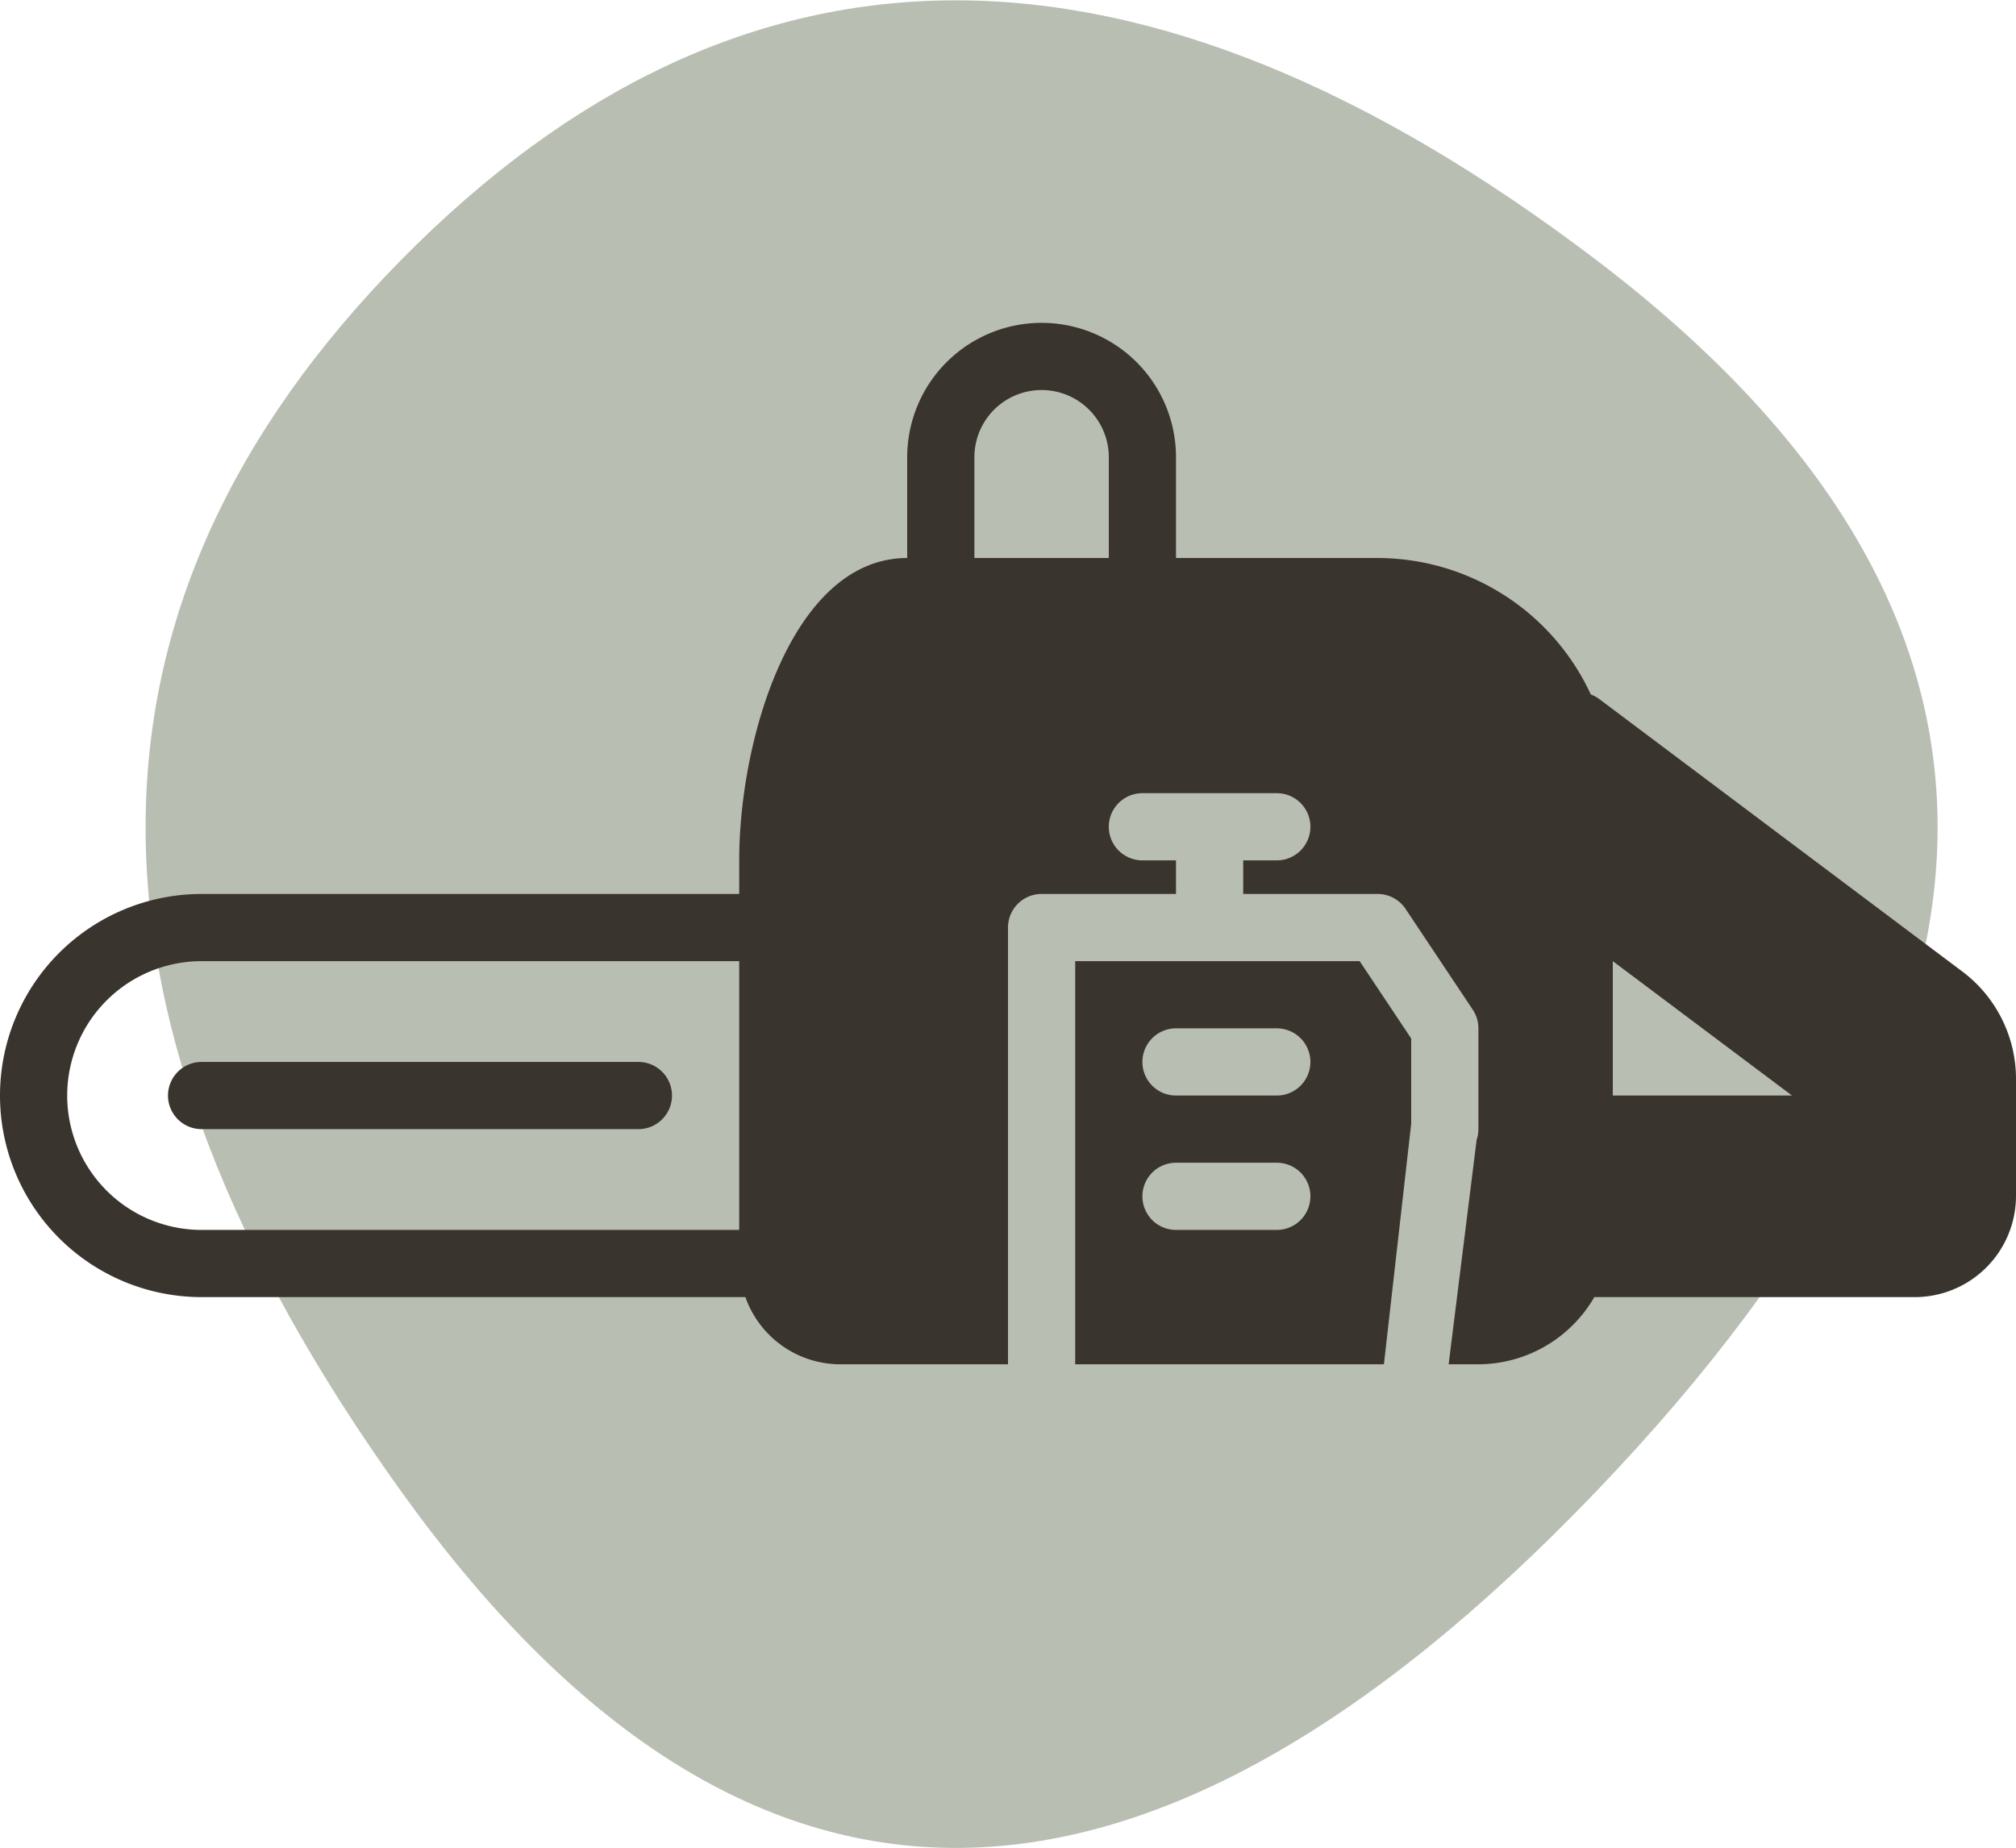 <svg id="Layer_1" data-name="Layer 1" xmlns="http://www.w3.org/2000/svg" viewBox="0 0 300 275"><defs><style>.cls-1{fill:#b9beb3;}.cls-2{fill:#3a342e;}</style></defs><title>icon_chainsaw</title><path id="blob" class="cls-1" d="M237.5,234Q135.83,340.06,59.72,234t0-183.34q76.11-77.22,177.78,0T237.5,234Z" transform="translate(0 -12)"/><path class="cls-2" d="M25,175.05a5,5,0,0,0,5,5H95a5,5,0,0,0,0-10H30A5,5,0,0,0,25,175.05Z" transform="translate(0 -12)"/><path class="cls-2" d="M292,156.58l-54-40.53a4.9,4.9,0,0,0-1.27-.69A35,35,0,0,0,205,95.05H175v-15a20,20,0,0,0-40,0v15c-17.06,0-25,26.85-25,45v5H30a30,30,0,0,0,0,60h80.92a15,15,0,0,0,14.08,10h25v-65a5,5,0,0,1,5-5h20v-5h-5a5,5,0,0,1,0-10h20a5,5,0,0,1,0,10h-5v5h20a5,5,0,0,1,4.16,2.22l10,15a5,5,0,0,1,.84,2.78v15a5,5,0,0,1-.26,1.58l-4.17,33.42H220a20,20,0,0,0,17.25-10H285A15.07,15.07,0,0,0,300,190V172.49A20,20,0,0,0,292,156.58ZM110,195.05H30a20,20,0,0,1,0-40h80Zm55-100H145v-15a10,10,0,0,1,20,0v15Zm75,80v-20l26.67,20Z" transform="translate(0 -12)"/><path class="cls-2" d="M160,155.05v60h45.94L210,179.24V166.56l-7.67-11.51Zm30,40H175a5,5,0,0,1,0-10h15a5,5,0,0,1,0,10Zm0-20H175a5,5,0,0,1,0-10h15a5,5,0,0,1,0,10Z" transform="translate(0 -12)"/></svg>
